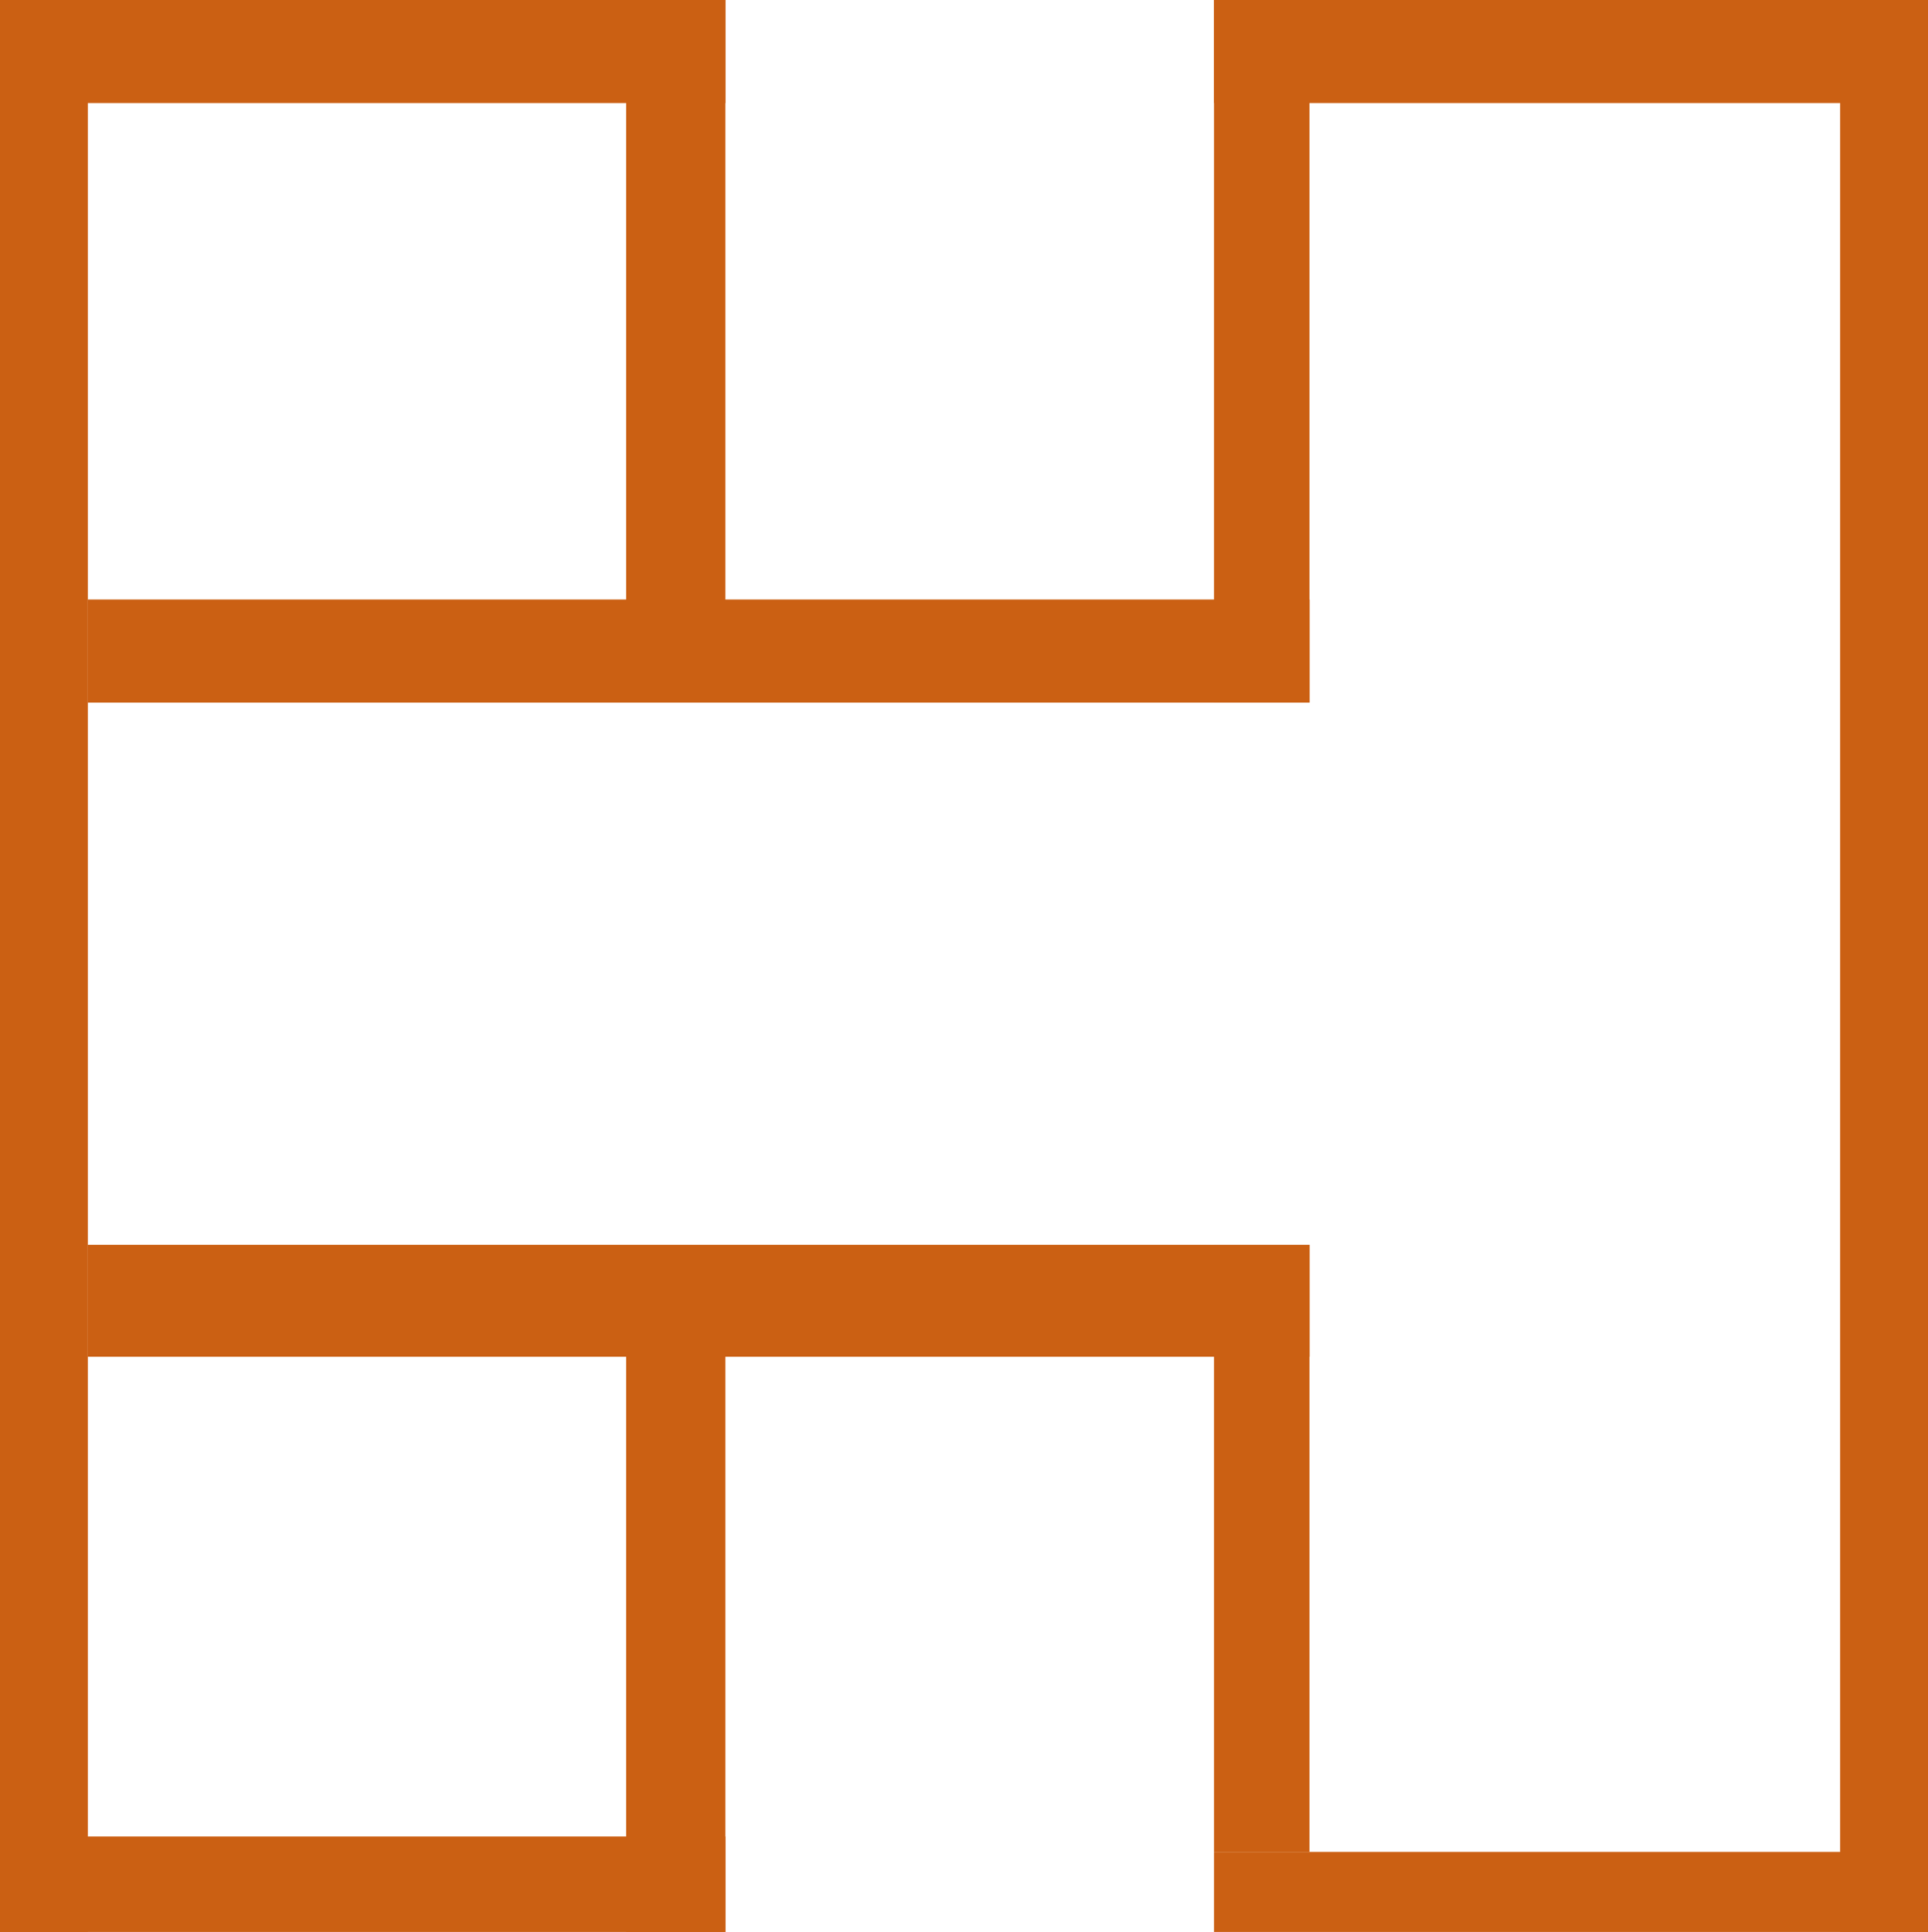<svg id="Camada_1" data-name="Camada 1" xmlns="http://www.w3.org/2000/svg" viewBox="0 0 91.11 91.29"><defs><style>.cls-1{fill:#cb6013;}</style></defs><title>logo-orange</title><rect class="cls-1" width="34.28" height="4.87"/><rect class="cls-1" width="4.15" height="91.29"/><rect class="cls-1" x="29.59" width="4.69" height="29.59"/><rect class="cls-1" x="4.15" y="28.33" width="57.74" height="4.87"/><rect class="cls-1" x="57.37" width="4.51" height="33.2"/><rect class="cls-1" x="57.37" width="33.74" height="4.87"/><rect class="cls-1" x="86.96" width="4.15" height="91.29"/><rect class="cls-1" x="57.37" y="87.51" width="33.74" height="3.79"/><rect class="cls-1" x="57.37" y="58.82" width="4.51" height="28.69"/><rect class="cls-1" x="4.15" y="58.82" width="57.74" height="5.29"/><rect class="cls-1" x="29.59" y="58.82" width="4.69" height="32.48"/><rect class="cls-1" y="86.78" width="34.28" height="4.51"/></svg>